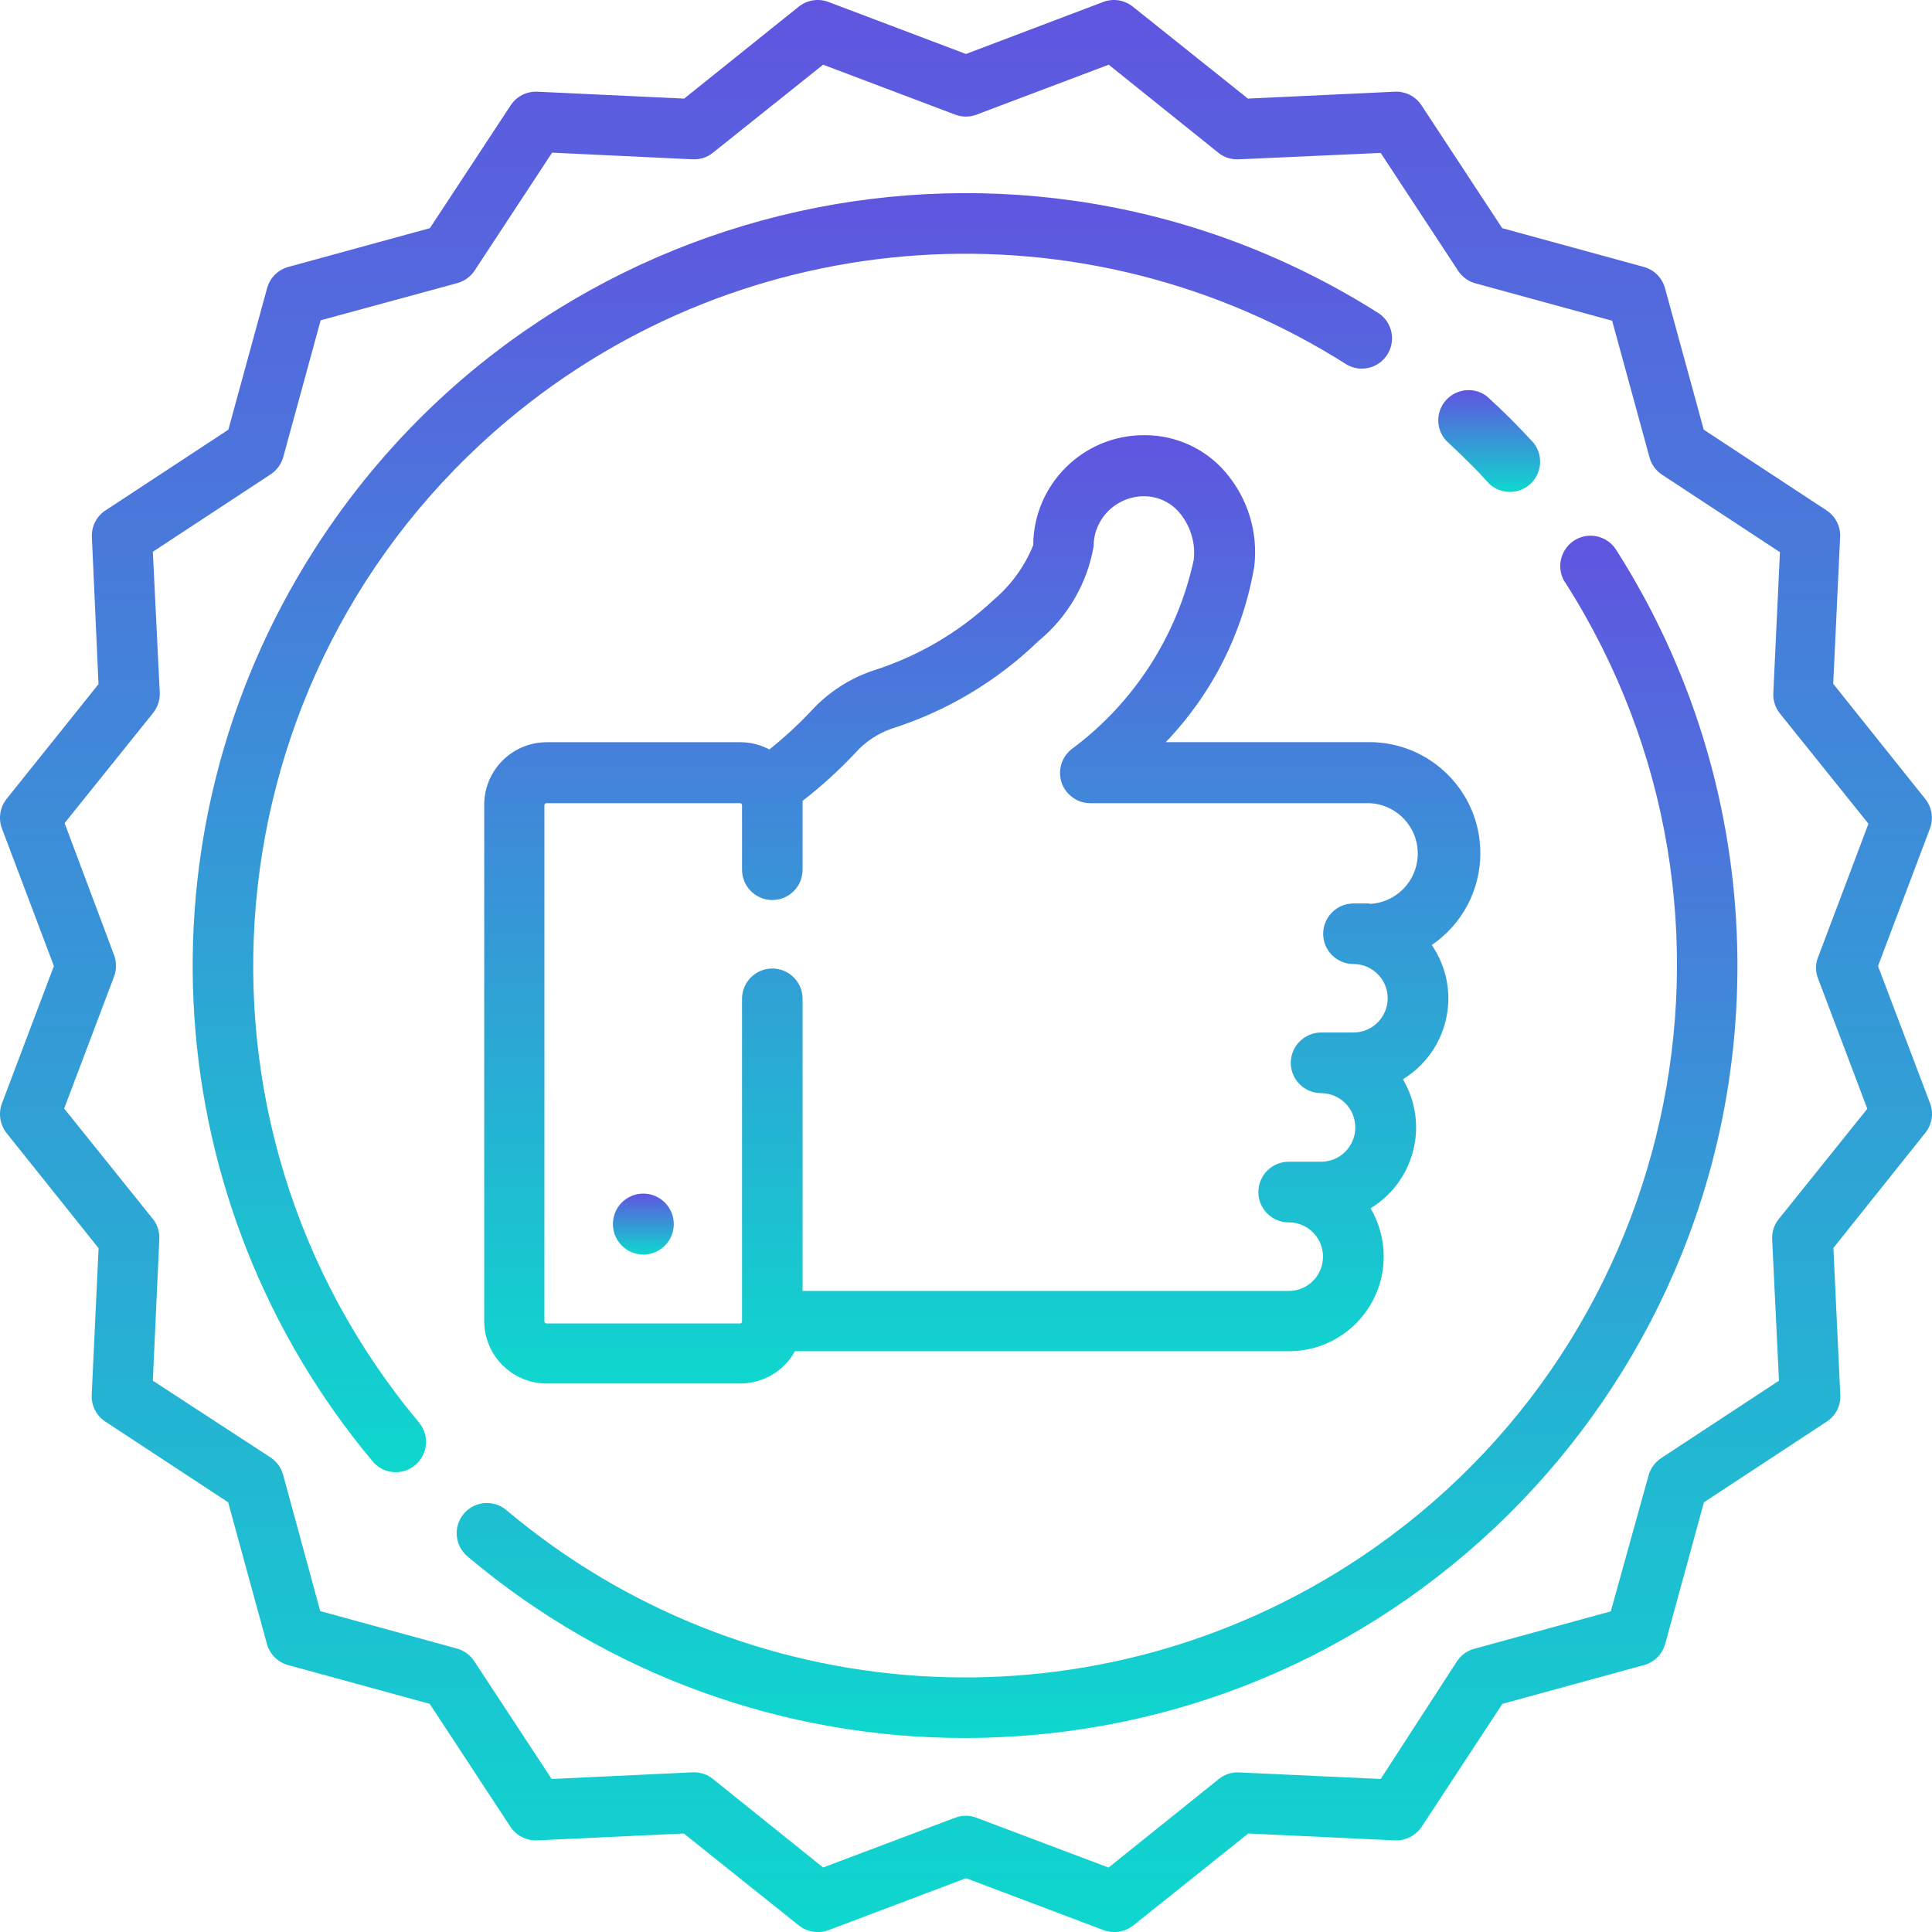 <?xml version="1.0" encoding="utf-8"?>
<!-- Generator: Adobe Illustrator 16.0.0, SVG Export Plug-In . SVG Version: 6.00 Build 0)  -->
<!DOCTYPE svg PUBLIC "-//W3C//DTD SVG 1.1//EN" "http://www.w3.org/Graphics/SVG/1.1/DTD/svg11.dtd">
<svg version="1.1" id="Layer_1" xmlns="http://www.w3.org/2000/svg" xmlns:xlink="http://www.w3.org/1999/xlink" x="0px" y="0px"
	 width="21.829px" height="21.829px" viewBox="0 0 21.829 21.829" enable-background="new 0 0 21.829 21.829" xml:space="preserve">
<g transform="translate(0 0)">
	<g transform="translate(5.468 4.917)">
		<linearGradient id="SVGID_1_" gradientUnits="userSpaceOnUse" x1="5.631" y1="10.714" x2="5.631" y2="4.806519e-004">
			<stop  offset="0" style="stop-color:#0ED7CE"/>
			<stop  offset="1" style="stop-color:#6055E0"/>
		</linearGradient>
		<path fill="url(#SVGID_1_)" d="M11.258,4.721c-0.001-0.692-0.562-1.252-1.253-1.253H7.704c0.525-0.547,0.874-1.24,1-1.988
			c0.045-0.387-0.076-0.775-0.332-1.069C8.146,0.151,7.818,0.001,7.472,0H7.46C6.771-0.002,6.21,0.554,6.206,1.243
			C6.109,1.484,5.952,1.698,5.753,1.866C5.365,2.229,4.902,2.5,4.396,2.66c-0.268,0.09-0.509,0.248-0.7,0.457
			c-0.146,0.155-0.304,0.3-0.471,0.434C3.124,3.497,3.011,3.469,2.896,3.469H0.709C0.319,3.47,0.004,3.785,0.003,4.175v5.833
			c0,0.391,0.316,0.706,0.706,0.707h2.187c0.257,0,0.494-0.141,0.618-0.365h5.582c0.591,0,1.071-0.48,1.07-1.072
			c0-0.19-0.052-0.379-0.148-0.543c0.5-0.305,0.663-0.953,0.365-1.458c0.505-0.308,0.665-0.966,0.356-1.47
			c-0.01-0.016-0.02-0.031-0.029-0.047C11.054,5.525,11.259,5.136,11.258,4.721z M10.005,5.291H9.824
			c-0.189,0-0.342,0.154-0.342,0.343c0,0.188,0.152,0.341,0.342,0.341c0.213,0,0.387,0.173,0.387,0.387
			c0,0.214-0.174,0.387-0.387,0.387H9.458C9.269,6.75,9.116,6.904,9.116,7.093c0.001,0.188,0.153,0.34,0.342,0.341
			c0.214,0,0.387,0.173,0.387,0.388c0,0.214-0.173,0.387-0.387,0.387H9.093c-0.189,0-0.342,0.152-0.343,0.342
			s0.152,0.342,0.341,0.343c0.001,0,0.002,0,0.002,0c0.214,0,0.387,0.173,0.387,0.388c0,0.214-0.173,0.387-0.387,0.387H3.6V6.368
			c0-0.189-0.153-0.342-0.342-0.342S2.916,6.179,2.916,6.368v3.646c0,0.013-0.01,0.022-0.023,0.022H0.706
			c-0.013,0-0.023-0.01-0.023-0.022V4.181c0-0.013,0.01-0.023,0.023-0.023h2.187c0.013,0,0.023,0.01,0.023,0.023V4.91
			c0,0.188,0.153,0.342,0.342,0.342S3.6,5.099,3.6,4.91V4.181c0-0.017,0-0.033,0-0.049c0.212-0.165,0.411-0.345,0.595-0.541
			c0.111-0.125,0.253-0.22,0.411-0.275C5.228,3.119,5.795,2.78,6.264,2.327c0.33-0.271,0.552-0.651,0.625-1.072
			c-0.001-0.15,0.06-0.294,0.167-0.4C7.165,0.748,7.312,0.688,7.464,0.69c0.15,0.001,0.293,0.068,0.391,0.182
			c0.127,0.149,0.188,0.345,0.164,0.54C7.832,2.27,7.341,3.029,6.635,3.551C6.489,3.67,6.466,3.886,6.586,4.032
			C6.651,4.111,6.747,4.158,6.85,4.158h3.155c0.314,0.013,0.559,0.279,0.545,0.593c-0.012,0.296-0.249,0.533-0.545,0.545V5.291z"/>
	</g>
	<g transform="translate(6.925 13.486)">
		<linearGradient id="SVGID_2_" gradientUnits="userSpaceOnUse" x1="0.344" y1="0.688" x2="0.344" y2="-1.602173e-004">
			<stop  offset="0" style="stop-color:#0ED7CE"/>
			<stop  offset="1" style="stop-color:#6055E0"/>
		</linearGradient>
		<path fill="url(#SVGID_2_)" d="M0.344,0C0.154,0,0,0.154,0,0.345c0,0.189,0.154,0.344,0.344,0.344s0.344-0.154,0.344-0.344l0,0
			C0.687,0.154,0.534,0.001,0.344,0z"/>
	</g>
	<g transform="translate(0 0)">
		<linearGradient id="SVGID_3_" gradientUnits="userSpaceOnUse" x1="10.915" y1="21.83" x2="10.915" y2="4.882813e-004">
			<stop  offset="0" style="stop-color:#0ED7CE"/>
			<stop  offset="1" style="stop-color:#6055E0"/>
		</linearGradient>
		<path fill="url(#SVGID_3_)" d="M21.219,10.915l0.587-1.554c0.042-0.113,0.022-0.24-0.054-0.335l-1.039-1.3l0.078-1.659
			c0.006-0.12-0.053-0.234-0.153-0.3L19.25,4.855l-0.438-1.6c-0.032-0.116-0.122-0.207-0.239-0.239l-1.6-0.438L16.061,1.19
			c-0.066-0.101-0.18-0.159-0.3-0.154L14.1,1.114l-1.301-1.039C12.706,0,12.579-0.021,12.465,0.022L10.914,0.61L9.36,0.022
			C9.247-0.021,9.12,0,9.025,0.075L7.73,1.114L6.07,1.036C5.95,1.031,5.836,1.089,5.77,1.19L4.857,2.578l-1.6,0.438
			C3.141,3.048,3.05,3.139,3.018,3.255l-0.438,1.6L1.192,5.767c-0.101,0.066-0.159,0.18-0.154,0.3L1.113,7.73L0.075,9.026
			C0,9.121-0.021,9.248,0.022,9.361l0.587,1.554l-0.587,1.552C-0.021,12.581,0,12.708,0.075,12.803l1.039,1.3l-0.078,1.659
			c-0.005,0.12,0.053,0.234,0.154,0.3l1.388,0.912l0.438,1.601c0.032,0.115,0.123,0.207,0.239,0.238l1.6,0.438l0.912,1.389
			c0.066,0.1,0.18,0.158,0.3,0.154l1.659-0.078l1.3,1.039c0.095,0.075,0.222,0.096,0.335,0.053l1.554-0.587l1.554,0.587
			c0.113,0.043,0.24,0.022,0.335-0.053l1.3-1.039l1.659,0.078c0.12,0.004,0.233-0.055,0.3-0.154l0.912-1.389l1.6-0.438
			c0.117-0.031,0.207-0.123,0.239-0.238l0.438-1.601l1.388-0.912c0.101-0.065,0.159-0.18,0.153-0.3L20.715,14.1l1.039-1.301
			c0.075-0.094,0.096-0.221,0.053-0.334L21.219,10.915z M20.534,11.036l0.564,1.492l-1,1.245c-0.053,0.065-0.079,0.147-0.075,0.229
			L20.1,15.6l-1.333,0.876c-0.07,0.047-0.121,0.118-0.142,0.2L18.2,18.206l-1.539,0.422c-0.082,0.021-0.152,0.071-0.199,0.142
			L15.6,20.1L14,20.026c-0.084-0.004-0.166,0.023-0.23,0.075l-1.245,1l-1.492-0.563c-0.078-0.03-0.164-0.03-0.242,0L9.3,21.1
			l-1.245-1c-0.065-0.053-0.147-0.079-0.23-0.075L6.233,20.1l-0.876-1.333c-0.047-0.07-0.118-0.121-0.2-0.142l-1.539-0.422
			L3.2,16.667c-0.021-0.082-0.072-0.152-0.142-0.199L1.727,15.6L1.8,14c0.004-0.084-0.022-0.166-0.075-0.23l-1-1.245l0.564-1.492
			c0.029-0.078,0.029-0.164,0-0.242L0.73,9.3l1-1.245c0.052-0.065,0.079-0.147,0.075-0.23L1.727,6.234L3.06,5.358
			c0.07-0.047,0.121-0.118,0.142-0.2l0.421-1.539L5.162,3.2c0.082-0.021,0.153-0.072,0.2-0.142l0.876-1.333L7.826,1.8
			c0.083,0.004,0.165-0.022,0.23-0.075L9.3,0.731l1.492,0.564c0.078,0.03,0.164,0.03,0.242,0l1.493-0.564l1.245,1
			C13.837,1.781,13.918,1.805,14,1.8l1.6-0.072l0.876,1.333c0.047,0.07,0.118,0.121,0.2,0.142l1.539,0.421l0.421,1.539
			c0.021,0.082,0.071,0.153,0.142,0.2l1.333,0.876l-0.075,1.593c-0.004,0.083,0.023,0.165,0.075,0.23l1,1.245l-0.563,1.492
			C20.514,10.874,20.51,10.957,20.534,11.036L20.534,11.036z"/>
	</g>
	<g transform="translate(16.227 4.387)">
		<linearGradient id="SVGID_4_" gradientUnits="userSpaceOnUse" x1="0.6" y1="1.172" x2="0.6" y2="0.02">
			<stop  offset="0" style="stop-color:#0ED7CE"/>
			<stop  offset="1" style="stop-color:#6055E0"/>
		</linearGradient>
		<path fill="url(#SVGID_4_)" d="M1.109,0.626C1.023,0.533,0.936,0.441,0.848,0.352C0.758,0.263,0.666,0.175,0.572,0.09
			c-0.15-0.114-0.364-0.084-0.479,0.066c-0.099,0.13-0.092,0.312,0.018,0.434c0.084,0.078,0.17,0.16,0.252,0.242
			c0.084,0.082,0.164,0.167,0.242,0.253c0.142,0.125,0.357,0.113,0.483-0.028c0.108-0.122,0.116-0.304,0.017-0.434L1.109,0.626z"/>
	</g>
	<g transform="translate(2.176 2.184)">
		<linearGradient id="SVGID_5_" gradientUnits="userSpaceOnUse" x1="6.777" y1="14.45" x2="6.777" y2="-0.001">
			<stop  offset="0" style="stop-color:#0ED7CE"/>
			<stop  offset="1" style="stop-color:#6055E0"/>
		</linearGradient>
		<path fill="url(#SVGID_5_)" d="M13.41,1.361C9.342-1.225,3.948-0.022,1.363,4.046c-2.042,3.212-1.766,7.376,0.68,10.292
			c0.127,0.14,0.344,0.15,0.483,0.022c0.132-0.12,0.149-0.321,0.04-0.462C-0.289,10.494,0.156,5.42,3.56,2.564
			c2.687-2.253,6.523-2.507,9.483-0.627c0.164,0.093,0.373,0.034,0.465-0.13C13.594,1.655,13.551,1.462,13.41,1.361z"/>
	</g>
	<g transform="translate(5.17 6.069)">
		<linearGradient id="SVGID_6_" gradientUnits="userSpaceOnUse" x1="7.225" y1="13.568" x2="7.225" y2="-0.016">
			<stop  offset="0" style="stop-color:#0ED7CE"/>
			<stop  offset="1" style="stop-color:#6055E0"/>
		</linearGradient>
		<path fill="url(#SVGID_6_)" d="M13.099,0.158c-0.093-0.165-0.302-0.223-0.466-0.13s-0.223,0.301-0.131,0.466
			c0.007,0.011,0.014,0.021,0.021,0.031c2.382,3.751,1.272,8.723-2.478,11.104c-2.961,1.881-6.797,1.627-9.483-0.627
			c-0.14-0.127-0.356-0.117-0.483,0.022c-0.127,0.14-0.117,0.356,0.022,0.483c0.006,0.006,0.013,0.012,0.021,0.018
			c1.571,1.322,3.559,2.046,5.612,2.043c0.119,0,0.238-0.002,0.358-0.008c4.816-0.197,8.561-4.264,8.361-9.081
			c-0.063-1.533-0.529-3.023-1.352-4.319L13.099,0.158z"/>
	</g>
</g>
</svg>
